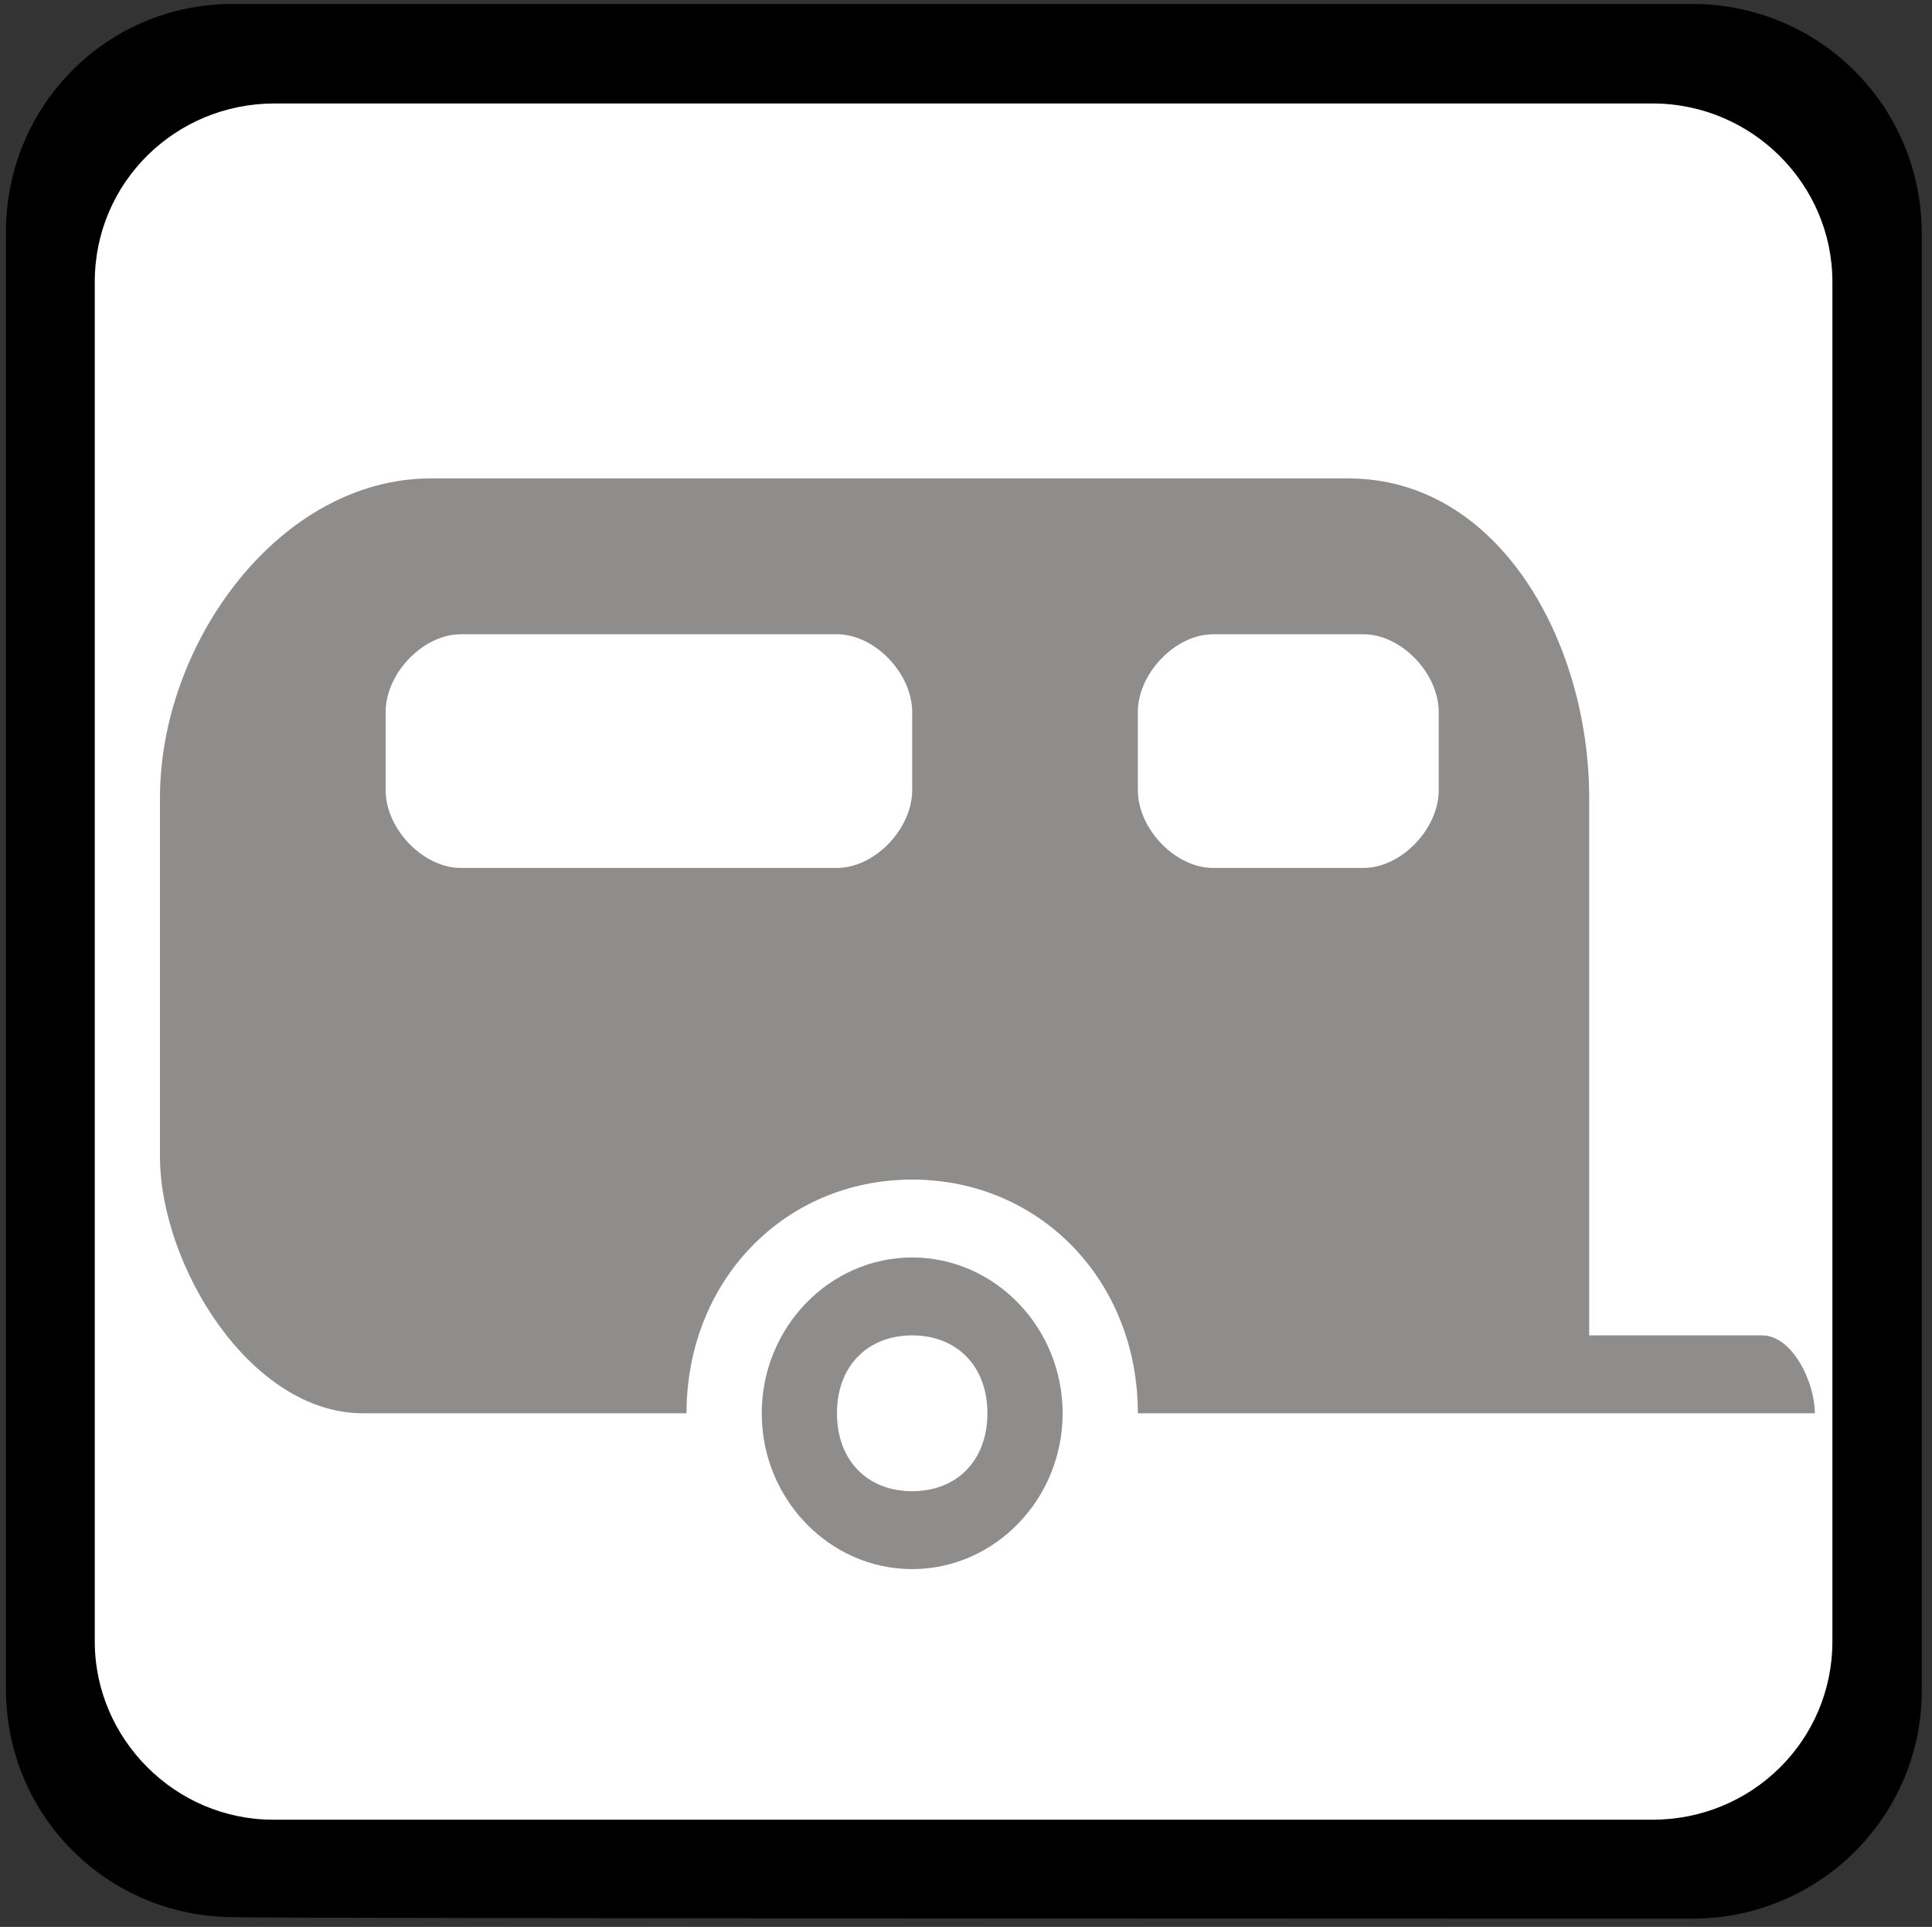<?xml version="1.0" encoding="utf-8"?>
<svg xmlns="http://www.w3.org/2000/svg" viewBox="0 0 124.644 124.288">
  <rect x="0" y="0" width="124.644" height="124.288" fill="#333333" stroke="none"/>
  <g transform="matrix(1, 0, 0, 1, 123.814, 32.917)">
    <path class="st0" d="M -14.631 90.84 C -6.431 90.84 0.169 84.24 0.169 76.14 L 0.169 -17.86 C 0.169 -26.06 -6.431 -32.66 -14.631 -32.66 L -108.63 -32.66 C -116.83 -32.76 -123.43 -26.16 -123.43 -17.96 L -123.43 76.04 C -123.43 84.24 -116.83 90.74 -108.73 90.74 C -108.63 90.84 -14.631 90.84 -14.631 90.84 Z" style="stroke-width: 1;"/>
    <path class="st1" d="M -106.1 -26.243 C -112.5 -26.243 -117.7 -21.143 -117.7 -14.743 L -117.7 72.957 C -117.7 79.257 -112.5 84.457 -106.2 84.457 L -17.196 84.457 C -10.796 84.457 -5.596 79.357 -5.596 72.957 L -5.596 -14.743 C -5.596 -21.043 -10.796 -26.243 -17.196 -26.243 C -17.296 -26.243 -106.1 -26.243 -106.1 -26.243 Z" style="fill: rgb(255, 255, 255); stroke-width: 1;"/>
    <g transform="matrix(4.853, 0, 0, 5.025, -113.494, -22.157)" style="">
      <path d="M10,14c-1.1,0-2,0.9-2,2c0,1.1,0.9,2,2,2s2-0.9,2-2C12,14.9,11.1,14,10,14z M10,17c-0.6,0-1-0.4-1-1c0-0.6,0.4-1,1-1 s1,0.4,1,1C11,16.6,10.6,17,10,17z" style="fill: rgb(143, 140, 140);"/>
      <path d="M21.3,15H19V8.1c0-2-1.2-4.1-3.2-4.1H3.6C1.6,4,0,6.1,0,8.1l0,4.6C0,14.1,1.2,16,2.7,16H7c0-1.7,1.3-3,3-3s3,1.3,3,3h9 C22,15.6,21.7,15,21.3,15z M10,8c0,0.5-0.5,1-1,1H4C3.5,9,3,8.5,3,8V7c0-0.5,0.5-1,1-1h5c0.5,0,1,0.5,1,1V8z M17,8c0,0.5-0.5,1-1,1 h-2c-0.5,0-1-0.5-1-1V7c0-0.5,0.5-1,1-1h2c0.5,0,1,0.5,1,1V8z" style="fill: rgb(143, 140, 140);"/>
    </g>
    <line class="st3" x1="-116.83" y1="-25.943" x2="-6.431" y2="84.757" style="fill: none; stroke: rgb(252, 3, 3); stroke-miterlimit: 10; stroke-width: 10; visibility: hidden;"/>
  </g>
</svg>